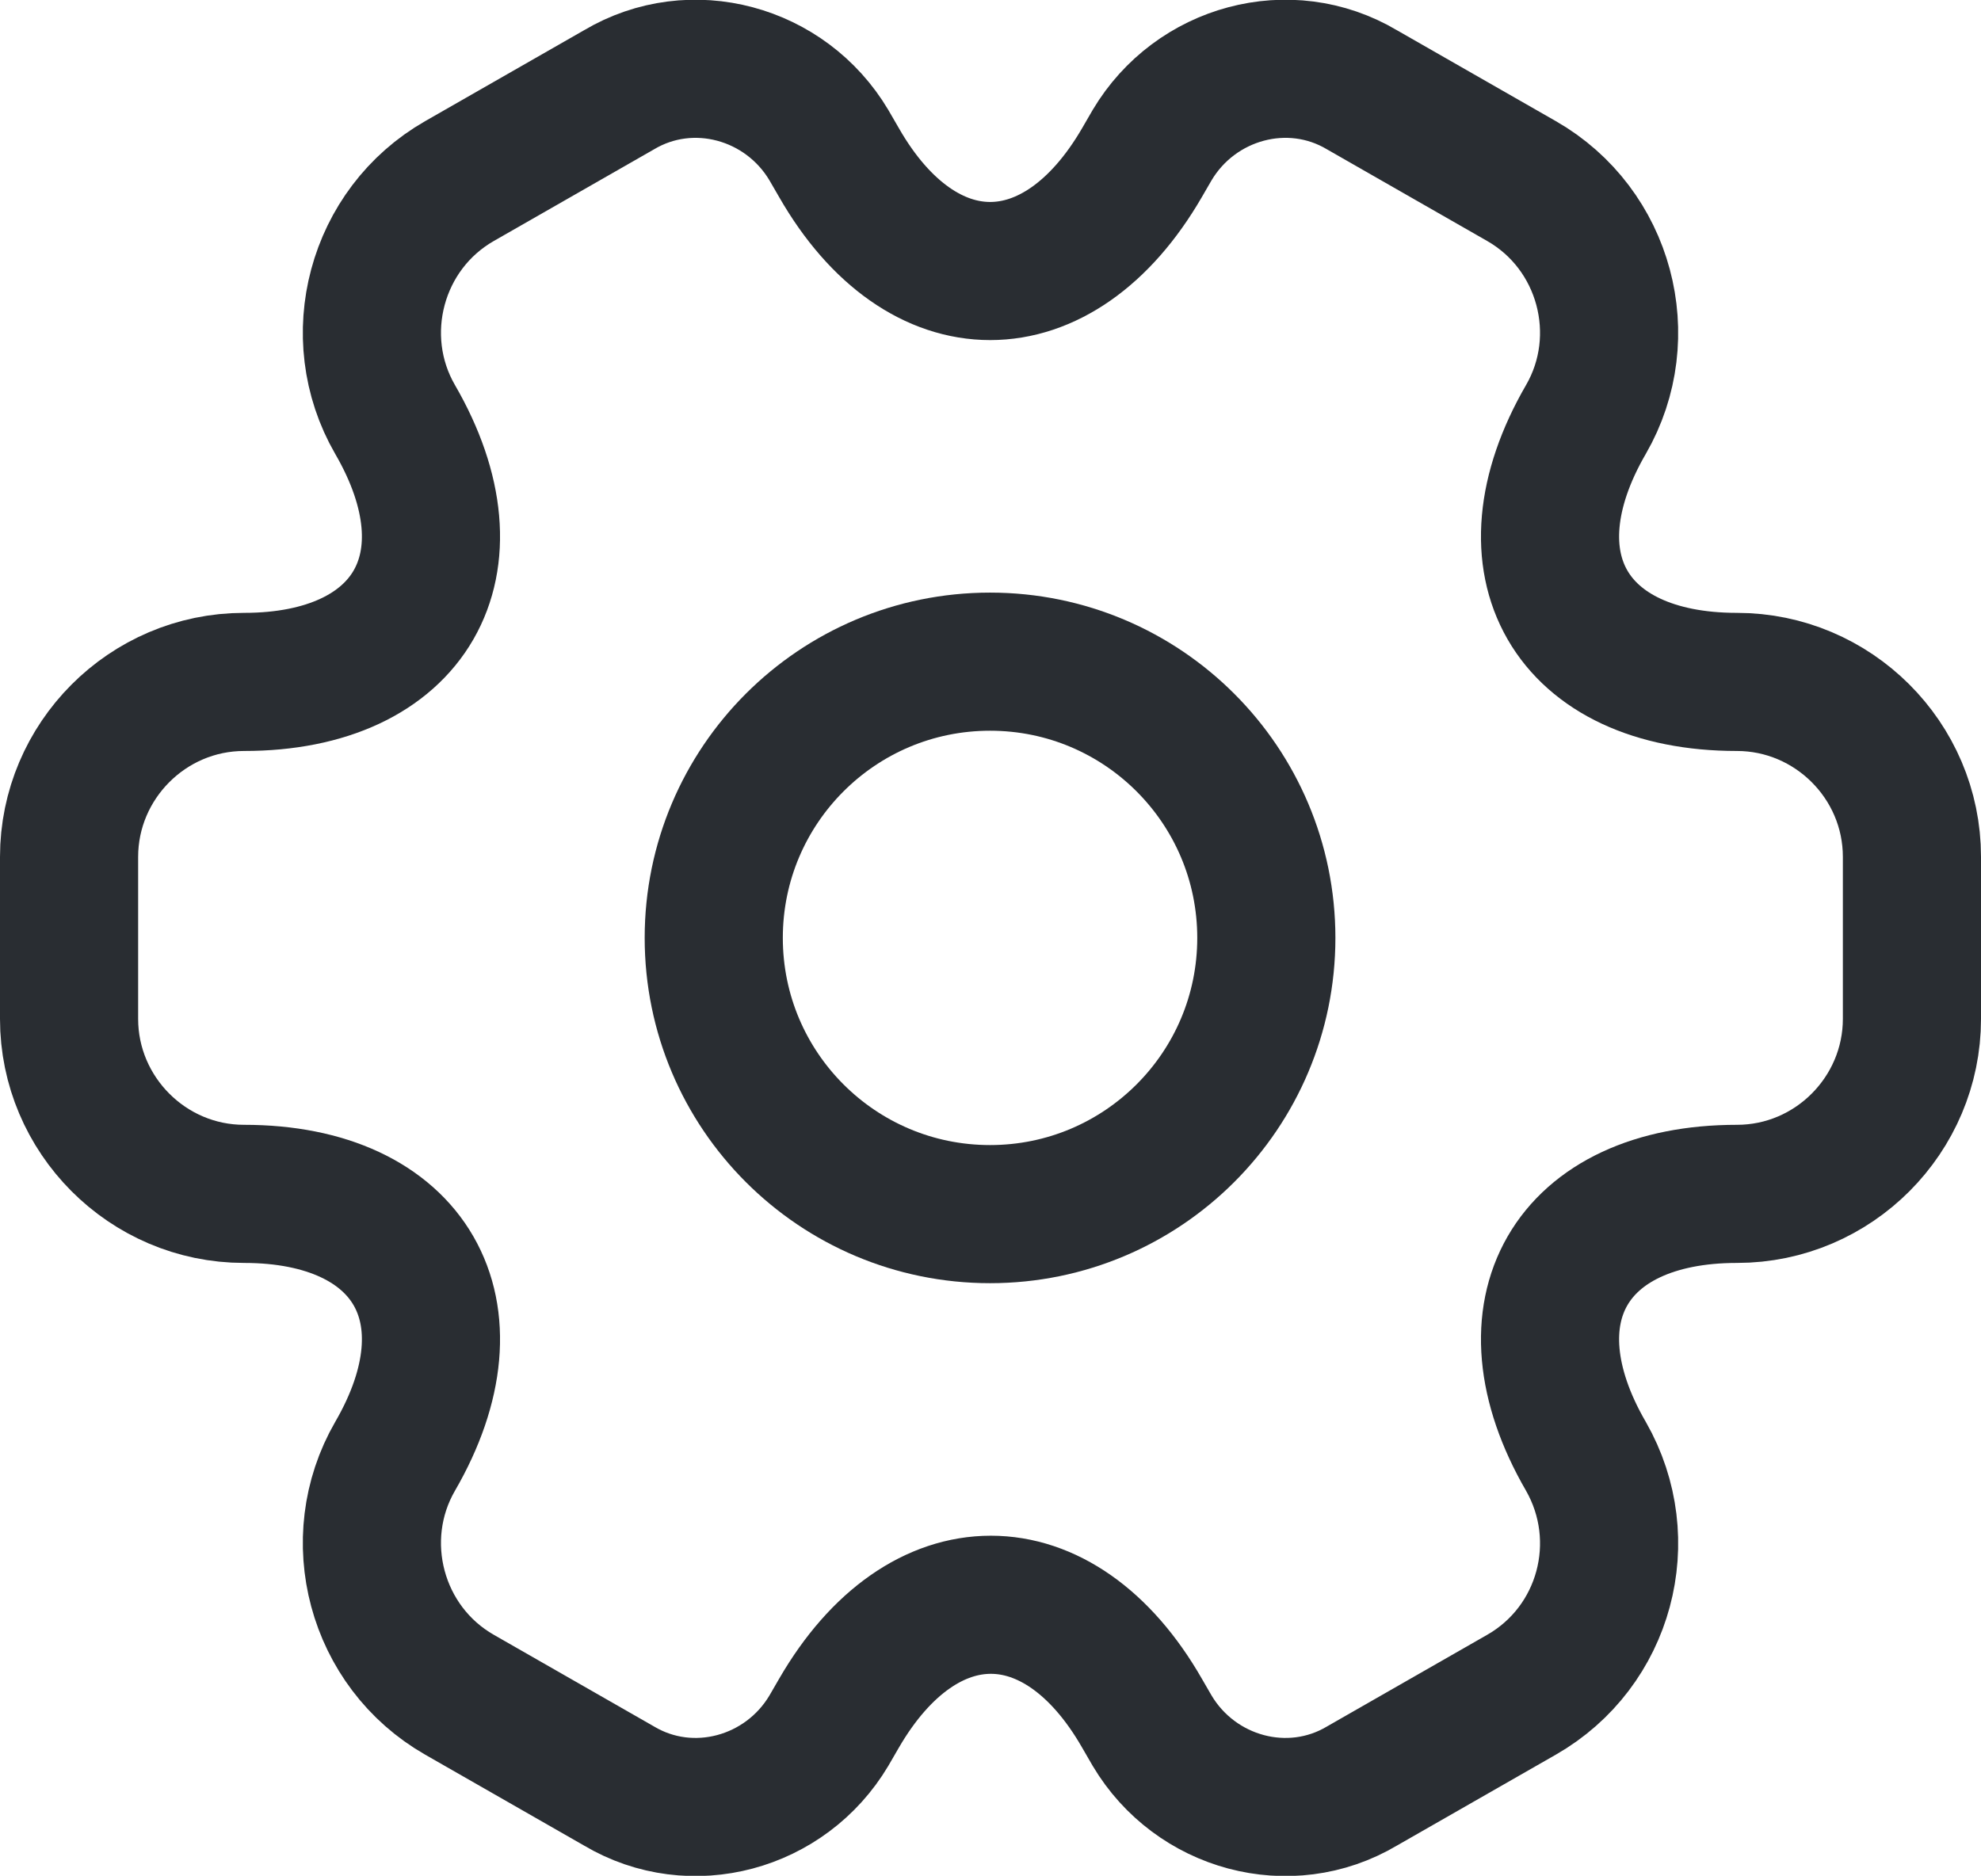 <svg
   width="21.51"
   height="20.372"
   viewBox="0 0 21.51 20.372"
   version="1.1"
   xmlns="http://www.w3.org/2000/svg"
   xmlns:svg="http://www.w3.org/2000/svg">
   <g
     fill="none"
     stroke="#292d32"
     stroke-width="1.5"
     stroke-miterlimit="10"
     stroke-linecap="round"
     stroke-linejoin="round"
    >
  <path
     d="m 10.75,13.186 c 1.657,0 3,-1.343 3,-3 0,-1.657 -1.343,-3 -3,-3 -1.657,0 -3,1.343 -3,3 0,1.657 1.343,3 3,3 z"
     id="path631" />
  <path
     d="M 0.75,11.066 V 9.306 c 0,-1.04 0.85,-1.9 1.9,-1.9 1.81,0 2.55,-1.28 1.64,-2.85 -0.52,-0.9 -0.21,-2.07 0.7,-2.59 L 6.72,0.976 c 0.79,-0.47 1.81,-0.19 2.28,0.6 l 0.11,0.19 c 0.9,1.57 2.38,1.57 3.29,0 l 0.11,-0.19 C 12.98,0.786 14,0.506 14.79,0.976 l 1.73,0.99 c 0.91,0.52 1.22,1.69 0.7,2.59 -0.91,1.57 -0.17,2.85 1.64,2.85 1.04,0 1.9,0.85 1.9,1.9 v 1.76 c 0,1.04 -0.85,1.9 -1.9,1.9 -1.81,0 -2.55,1.28 -1.64,2.85 0.52,0.91 0.21,2.07 -0.7,2.59 l -1.73,0.99 c -0.79,0.47 -1.81,0.19 -2.28,-0.6 l -0.11,-0.19 c -0.9,-1.57 -2.38,-1.57 -3.29,0 l -0.11,0.19 c -0.47,0.79 -1.49,1.07 -2.28,0.6 l -1.73,-0.99 c -0.91,-0.52 -1.22,-1.69 -0.7,-2.59 0.91,-1.57 0.17,-2.85 -1.64,-2.85 -1.05,0 -1.9,-0.86 -1.9,-1.9 z"
     id="path633" />
    </g>
</svg>
